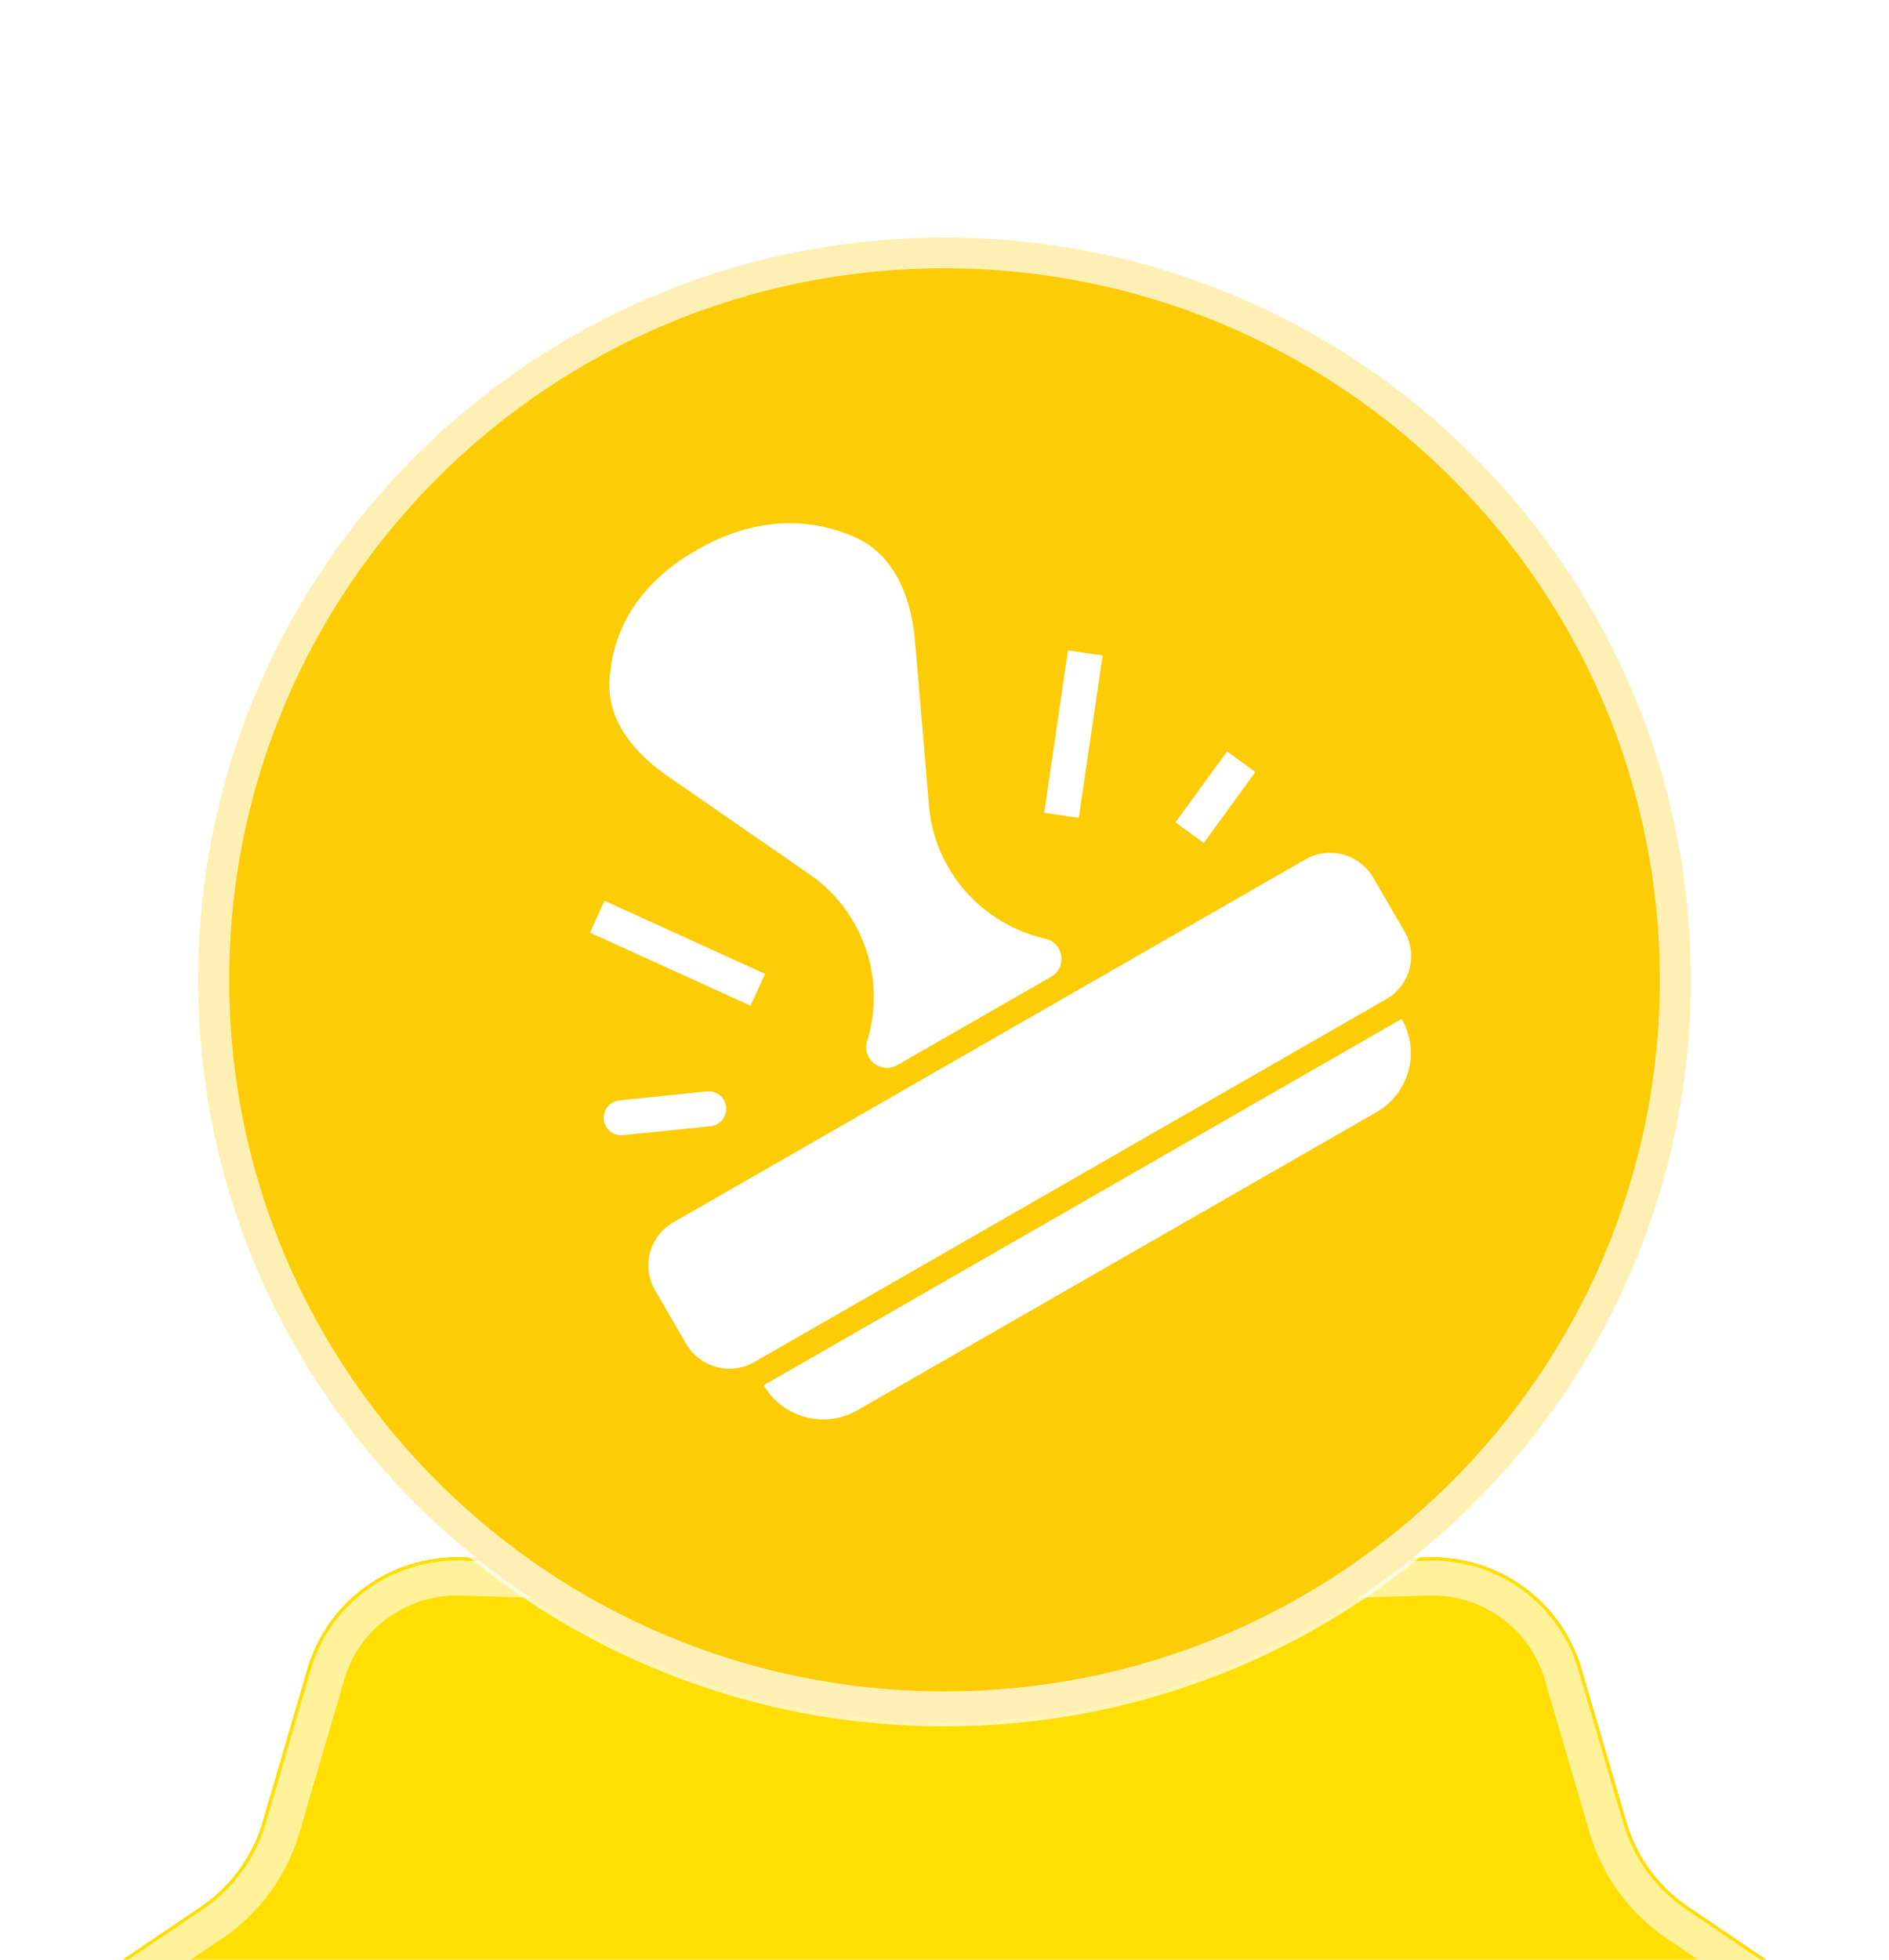 <svg width="54" height="56" viewBox="0 0 54 56" fill="none" xmlns="http://www.w3.org/2000/svg">
<g filter="url(#filter0_i_14749:102842)">
<path d="M24.277 0.926C25.88 -0.309 28.12 -0.309 29.723 0.926L33.353 3.722C34.169 4.351 35.18 4.678 36.212 4.646L40.802 4.505C42.829 4.443 44.641 5.752 45.207 7.688L46.491 12.072C46.78 13.058 47.405 13.913 48.258 14.491L52.055 17.059C53.731 18.193 54.423 20.311 53.738 22.208L52.185 26.505C51.835 27.471 51.835 28.529 52.185 29.495L53.738 33.792C54.423 35.689 53.731 37.807 52.055 38.941L48.258 41.51C47.405 42.087 46.78 42.942 46.491 43.928L45.207 48.312C44.641 50.248 42.829 51.557 40.802 51.495L36.212 51.354C35.18 51.322 34.169 51.649 33.353 52.278L29.723 55.074C28.12 56.309 25.88 56.309 24.277 55.074L20.647 52.278C19.831 51.649 18.82 51.322 17.788 51.354L13.198 51.495C11.171 51.557 9.359 50.248 8.793 48.312L7.509 43.928C7.22 42.942 6.595 42.087 5.742 41.51L1.945 38.941C0.269 37.807 -0.423 35.689 0.262 33.792L1.815 29.495C2.165 28.529 2.165 27.471 1.815 26.505L0.262 22.208C-0.423 20.311 0.269 18.193 1.945 17.059L5.742 14.491C6.595 13.913 7.22 13.058 7.509 12.072L8.793 7.688C9.359 5.752 11.171 4.443 13.198 4.505L17.788 4.646C18.82 4.678 19.831 4.351 20.647 3.722L24.277 0.926Z" fill="#C4C4C4"/>
<path d="M24.277 0.926C25.88 -0.309 28.12 -0.309 29.723 0.926L33.353 3.722C34.169 4.351 35.18 4.678 36.212 4.646L40.802 4.505C42.829 4.443 44.641 5.752 45.207 7.688L46.491 12.072C46.78 13.058 47.405 13.913 48.258 14.491L52.055 17.059C53.731 18.193 54.423 20.311 53.738 22.208L52.185 26.505C51.835 27.471 51.835 28.529 52.185 29.495L53.738 33.792C54.423 35.689 53.731 37.807 52.055 38.941L48.258 41.51C47.405 42.087 46.78 42.942 46.491 43.928L45.207 48.312C44.641 50.248 42.829 51.557 40.802 51.495L36.212 51.354C35.18 51.322 34.169 51.649 33.353 52.278L29.723 55.074C28.12 56.309 25.88 56.309 24.277 55.074L20.647 52.278C19.831 51.649 18.82 51.322 17.788 51.354L13.198 51.495C11.171 51.557 9.359 50.248 8.793 48.312L7.509 43.928C7.22 42.942 6.595 42.087 5.742 41.51L1.945 38.941C0.269 37.807 -0.423 35.689 0.262 33.792L1.815 29.495C2.165 28.529 2.165 27.471 1.815 26.505L0.262 22.208C-0.423 20.311 0.269 18.193 1.945 17.059L5.742 14.491C6.595 13.913 7.22 13.058 7.509 12.072L8.793 7.688C9.359 5.752 11.171 4.443 13.198 4.505L17.788 4.646C18.82 4.678 19.831 4.351 20.647 3.722L24.277 0.926Z" fill="#FFDD00"/>
<path d="M24.277 0.926C25.88 -0.309 28.12 -0.309 29.723 0.926L33.353 3.722C34.169 4.351 35.18 4.678 36.212 4.646L40.802 4.505C42.829 4.443 44.641 5.752 45.207 7.688L46.491 12.072C46.78 13.058 47.405 13.913 48.258 14.491L52.055 17.059C53.731 18.193 54.423 20.311 53.738 22.208L52.185 26.505C51.835 27.471 51.835 28.529 52.185 29.495L53.738 33.792C54.423 35.689 53.731 37.807 52.055 38.941L48.258 41.51C47.405 42.087 46.78 42.942 46.491 43.928L45.207 48.312C44.641 50.248 42.829 51.557 40.802 51.495L36.212 51.354C35.18 51.322 34.169 51.649 33.353 52.278L29.723 55.074C28.12 56.309 25.88 56.309 24.277 55.074L20.647 52.278C19.831 51.649 18.82 51.322 17.788 51.354L13.198 51.495C11.171 51.557 9.359 50.248 8.793 48.312L7.509 43.928C7.22 42.942 6.595 42.087 5.742 41.51L1.945 38.941C0.269 37.807 -0.423 35.689 0.262 33.792L1.815 29.495C2.165 28.529 2.165 27.471 1.815 26.505L0.262 22.208C-0.423 20.311 0.269 18.193 1.945 17.059L5.742 14.491C6.595 13.913 7.22 13.058 7.509 12.072L8.793 7.688C9.359 5.752 11.171 4.443 13.198 4.505L17.788 4.646C18.82 4.678 19.831 4.351 20.647 3.722L24.277 0.926Z" fill="#FFDE03"/>
<path d="M29.36 1.392L32.99 4.188C33.915 4.901 35.061 5.271 36.231 5.235L40.821 5.095C42.577 5.041 44.147 6.175 44.638 7.853L45.922 12.237C46.249 13.354 46.957 14.323 47.925 14.978L51.722 17.546C53.175 18.529 53.774 20.365 53.18 22.009L51.627 26.306C51.231 27.401 51.231 28.599 51.627 29.694L53.18 33.991C53.774 35.635 53.175 37.471 51.722 38.454L47.925 41.022C46.957 41.677 46.249 42.646 45.922 43.764L44.638 48.148C44.147 49.825 42.577 50.959 40.821 50.906L36.231 50.765C35.061 50.729 33.915 51.099 32.99 51.812L29.36 54.608C27.971 55.678 26.029 55.678 24.64 54.608L21.01 51.812C20.085 51.099 18.939 50.729 17.77 50.765L13.18 50.906C11.423 50.959 9.853 49.825 9.362 48.148L8.078 43.764C7.751 42.646 7.043 41.677 6.075 41.022L2.278 38.454C0.826 37.471 0.226 35.635 0.82 33.991L2.373 29.694C2.769 28.599 2.769 27.401 2.373 26.306L0.82 22.009C0.226 20.365 0.826 18.529 2.278 17.546L6.075 14.978C7.043 14.323 7.751 13.354 8.078 12.237L9.362 7.853C9.853 6.175 11.423 5.041 13.18 5.095L17.77 5.235C18.939 5.271 20.085 4.901 21.01 4.188L24.64 1.392C26.029 0.322 27.971 0.322 29.36 1.392Z" stroke="white" stroke-opacity="0.6"/>
</g>
<g filter="url(#filter1_iii_14749:102842)">
<path d="M27 49.216C38.784 49.216 48.337 39.717 48.337 28C48.337 16.283 38.784 6.785 27 6.785C15.216 6.785 5.663 16.283 5.663 28C5.663 39.717 15.216 49.216 27 49.216Z" fill="#FCCC07"/>
<path d="M27 48.832C38.567 48.832 47.948 39.508 47.948 28C47.948 16.492 38.567 7.168 27 7.168C15.434 7.168 6.052 16.492 6.052 28C6.052 39.508 15.434 48.832 27 48.832Z" stroke="white" stroke-opacity="0.7" stroke-linecap="round"/>
</g>
<path d="M37.309 24.562L19.247 34.93C18.565 35.322 18.331 36.189 18.725 36.867L19.616 38.402C20.01 39.08 20.882 39.313 21.564 38.921L39.626 28.552C40.308 28.161 40.542 27.294 40.148 26.616L39.257 25.081C38.863 24.402 37.991 24.17 37.309 24.562Z" fill="white"/>
<path d="M21.832 39.585L40.067 29.117C40.608 30.05 40.287 31.242 39.349 31.78L24.511 40.298C23.573 40.837 22.374 40.517 21.832 39.585Z" fill="white"/>
<path d="M19.084 22.178C18.161 21.539 17.379 20.629 17.422 19.511C17.466 18.357 17.961 16.839 19.914 15.718C21.791 14.641 23.364 14.877 24.439 15.35C25.569 15.847 26.052 17.08 26.156 18.303L26.557 23.032C26.714 24.876 28.065 26.411 29.88 26.823C30.405 26.943 30.516 27.642 30.05 27.91L25.65 30.436C25.183 30.703 24.63 30.258 24.789 29.746C25.337 27.977 24.675 26.047 23.148 24.989L19.084 22.178Z" fill="white"/>
<path d="M20.261 31.685L17.757 31.942M30.344 23.299L31.025 18.659L30.344 23.299ZM34.007 23.794L35.482 21.766L34.007 23.794ZM21.662 28.284L17.073 26.196L21.662 28.284Z" stroke="white" stroke-linecap="round"/>
<defs>
<filter id="filter0_i_14749:102842" x="0" y="0" width="54" height="86" filterUnits="userSpaceOnUse" color-interpolation-filters="sRGB">
<feFlood flood-opacity="0" result="BackgroundImageFix"/>
<feBlend mode="normal" in="SourceGraphic" in2="BackgroundImageFix" result="shape"/>
<feColorMatrix in="SourceAlpha" type="matrix" values="0 0 0 0 0 0 0 0 0 0 0 0 0 0 0 0 0 0 127 0" result="hardAlpha"/>
<feOffset dy="40"/>
<feGaussianBlur stdDeviation="15"/>
<feComposite in2="hardAlpha" operator="arithmetic" k2="-1" k3="1"/>
<feColorMatrix type="matrix" values="0 0 0 0 0.967 0 0 0 0 0.887 0 0 0 0 0.089 0 0 0 1 0"/>
<feBlend mode="normal" in2="shape" result="effect1_innerShadow_14749:102842"/>
</filter>
<filter id="filter1_iii_14749:102842" x="5.552" y="5.168" width="42.896" height="45.663" filterUnits="userSpaceOnUse" color-interpolation-filters="sRGB">
<feFlood flood-opacity="0" result="BackgroundImageFix"/>
<feBlend mode="normal" in="SourceGraphic" in2="BackgroundImageFix" result="shape"/>
<feColorMatrix in="SourceAlpha" type="matrix" values="0 0 0 0 0 0 0 0 0 0 0 0 0 0 0 0 0 0 127 0" result="hardAlpha"/>
<feOffset/>
<feGaussianBlur stdDeviation="10.667"/>
<feComposite in2="hardAlpha" operator="arithmetic" k2="-1" k3="1"/>
<feColorMatrix type="matrix" values="0 0 0 0 0.988 0 0 0 0 0.788 0 0 0 0 0.035 0 0 0 1 0"/>
<feBlend mode="normal" in2="shape" result="effect1_innerShadow_14749:102842"/>
<feColorMatrix in="SourceAlpha" type="matrix" values="0 0 0 0 0 0 0 0 0 0 0 0 0 0 0 0 0 0 127 0" result="hardAlpha"/>
<feOffset dy="-1.5"/>
<feGaussianBlur stdDeviation="2"/>
<feComposite in2="hardAlpha" operator="arithmetic" k2="-1" k3="1"/>
<feColorMatrix type="matrix" values="0 0 0 0 0 0 0 0 0 0 0 0 0 0 0 0 0 0 0.1 0"/>
<feBlend mode="normal" in2="effect1_innerShadow_14749:102842" result="effect2_innerShadow_14749:102842"/>
<feColorMatrix in="SourceAlpha" type="matrix" values="0 0 0 0 0 0 0 0 0 0 0 0 0 0 0 0 0 0 127 0" result="hardAlpha"/>
<feOffset dy="1.5"/>
<feGaussianBlur stdDeviation="2"/>
<feComposite in2="hardAlpha" operator="arithmetic" k2="-1" k3="1"/>
<feColorMatrix type="matrix" values="0 0 0 0 1 0 0 0 0 1 0 0 0 0 1 0 0 0 0.1 0"/>
<feBlend mode="normal" in2="effect2_innerShadow_14749:102842" result="effect3_innerShadow_14749:102842"/>
</filter>
</defs>
</svg>
